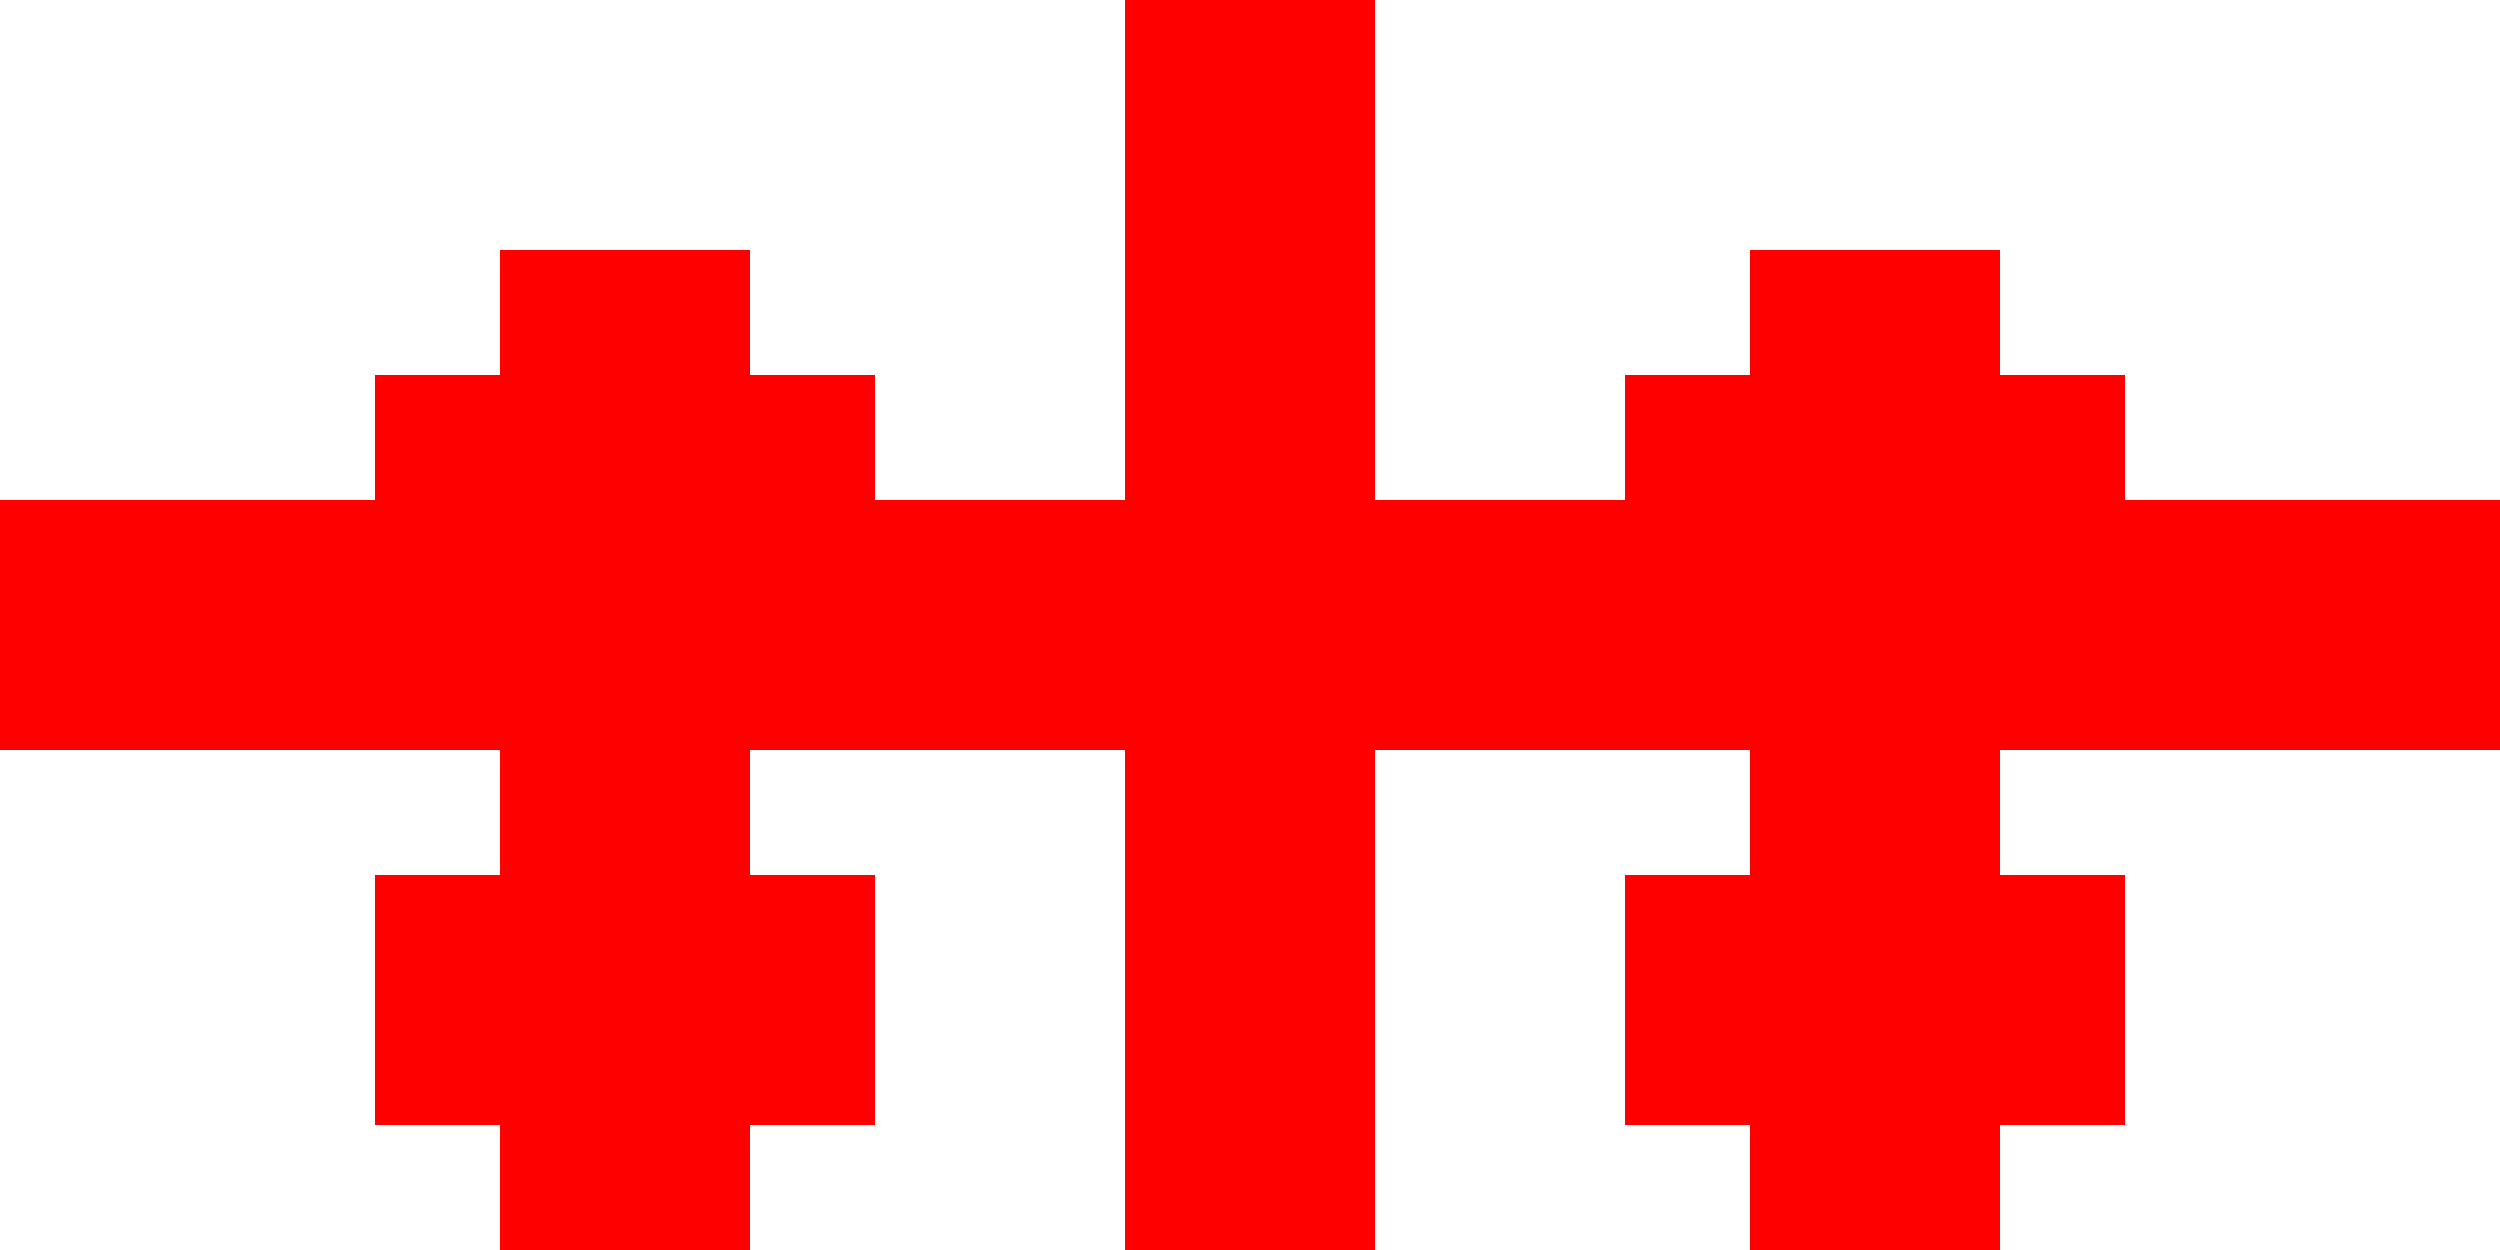 <svg xmlns="http://www.w3.org/2000/svg" viewBox="0 0 1000 500"><path fill="#fff" d="M0 0h1000v500H0z"/><path fill="#f00" d="M450 0h100v500H450zm-450 200h1000v100H0z"/><g fill="#f00"><path d="M200 100h100v50h50v100h-50v50H200v-50h-50V150h50z"/><path d="M700 100h100v50h50v100h-50v50H700v-50h-50V150h50z"/><path d="M200 300h100v50h50v100h-50v50H200v-50h-50V350h50z"/><path d="M700 300h100v50h50v100h-50v50H700v-50h-50V350h50z"/></g></svg>